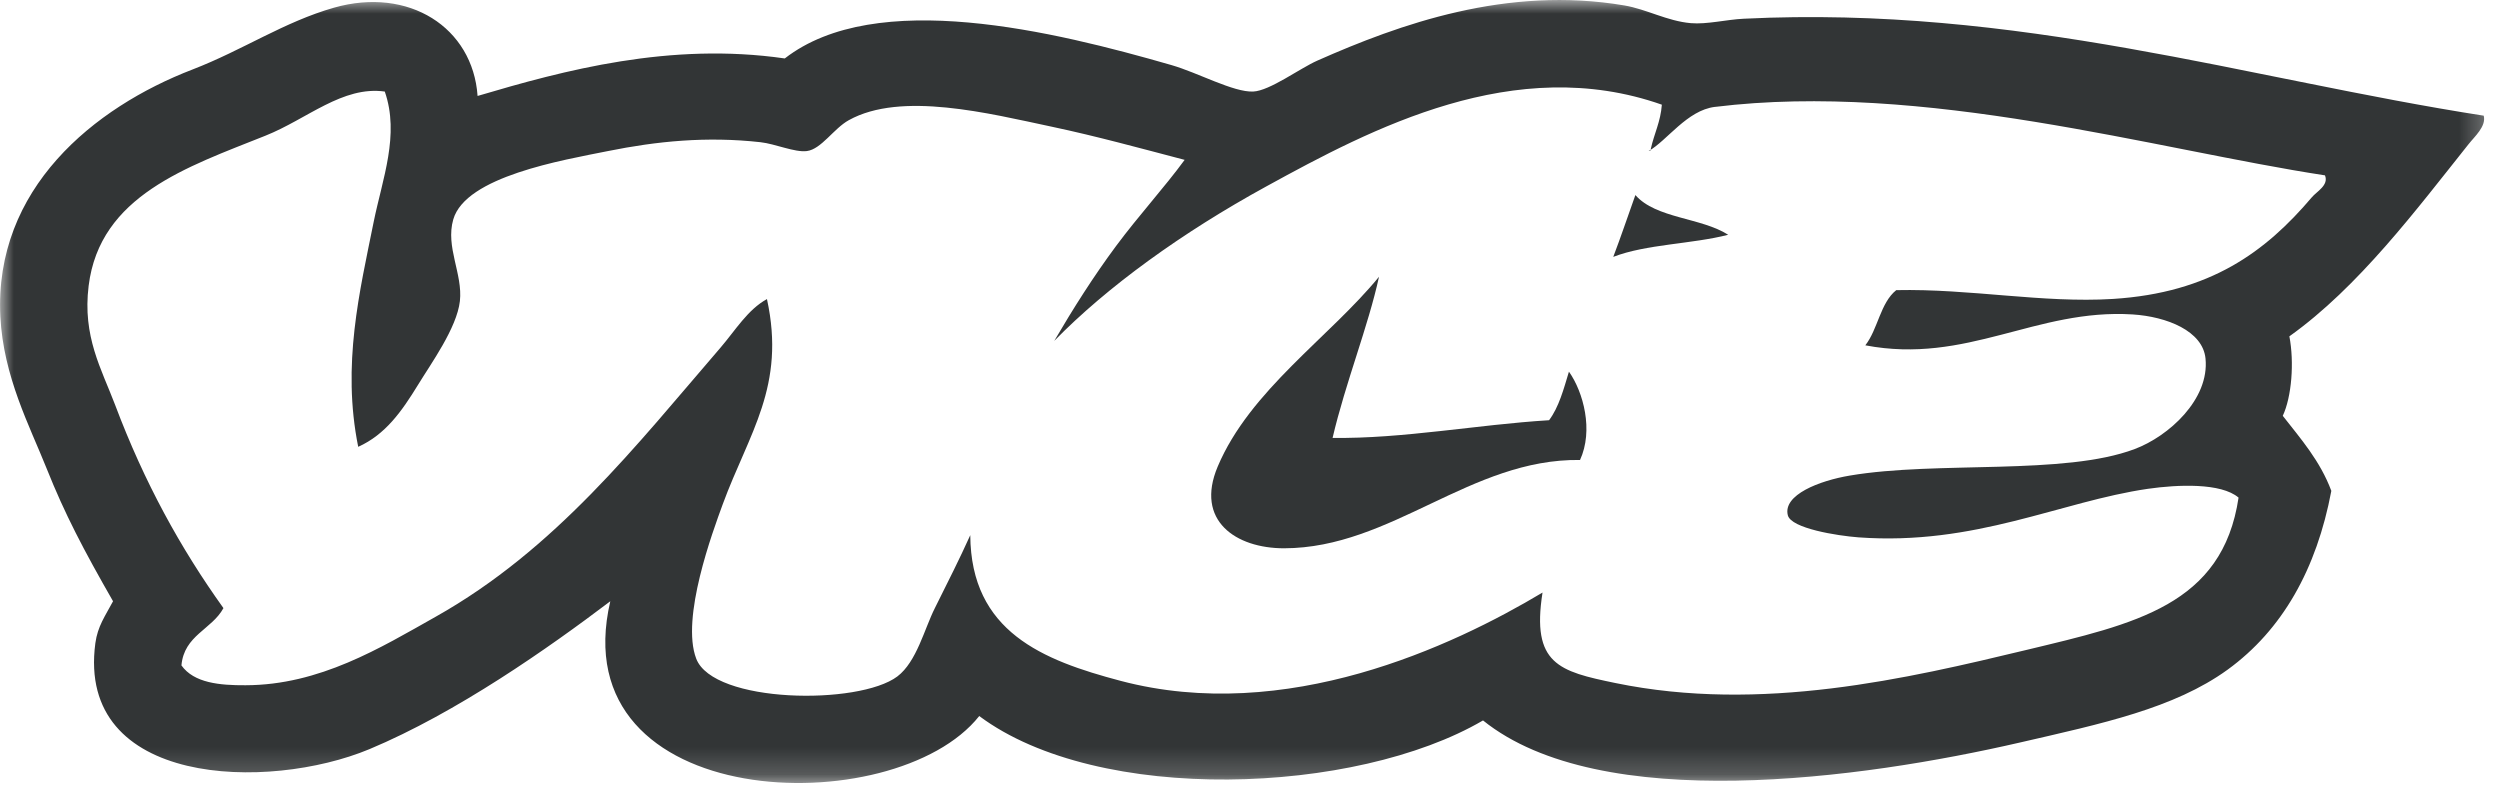 <svg width="92" height="29" viewBox="0 0 92 29" fill="none" xmlns="http://www.w3.org/2000/svg">
<path fill-rule="evenodd" clip-rule="evenodd" d="M60.182 7.178C60.939 8.044 62.607 8.004 63.597 8.64C62.259 8.984 60.579 8.984 59.368 9.453C59.652 8.709 59.91 7.937 60.182 7.178Z" fill="#323536"/>
<path fill-rule="evenodd" clip-rule="evenodd" d="M50.748 10.184C50.351 12.007 49.511 14.093 49.039 16.115C51.625 16.15 54.348 15.627 57.006 15.464C57.366 14.986 57.543 14.322 57.737 13.677C58.27 14.431 58.646 15.838 58.145 16.927C54.11 16.873 51.208 20.171 47.252 20.177C45.48 20.177 43.971 19.161 44.811 17.171C45.995 14.362 48.935 12.404 50.748 10.184" fill="#323536"/>
<mask id="mask0_4_44" style="mask-type:luminance" maskUnits="userSpaceOnUse" x="0" y="0" width="92" height="29">
<path d="M0 0H91.718V28.817H0V0Z" fill="white"/>
</mask>
<g mask="url(#mask0_4_44)">
<path fill-rule="evenodd" clip-rule="evenodd" d="M63.109 3.933C62.079 4.06 61.343 5.183 60.669 5.558C60.718 5.553 60.764 5.544 60.75 5.477C60.871 4.922 61.111 4.48 61.156 3.852C55.743 1.948 50.48 4.732 46.604 6.858C43.505 8.555 40.739 10.555 38.796 12.545C39.497 11.348 40.242 10.171 41.073 9.051C41.915 7.919 42.854 6.895 43.595 5.883C41.973 5.458 40.351 5.012 38.715 4.665C36.392 4.173 33.163 3.352 31.237 4.422C30.681 4.728 30.226 5.49 29.693 5.559C29.253 5.617 28.526 5.292 27.984 5.233C25.997 5.012 24.17 5.197 22.374 5.559C20.692 5.897 17.135 6.493 16.68 8.076C16.387 9.092 17.036 10.081 16.924 11.082C16.811 12.071 15.861 13.379 15.379 14.169C14.786 15.135 14.186 15.992 13.182 16.443C12.573 13.42 13.237 10.726 13.752 8.162C14.073 6.583 14.714 4.963 14.16 3.369C12.608 3.152 11.304 4.381 9.767 4.994C6.885 6.146 3.673 7.196 3.262 10.518C3.03 12.386 3.735 13.578 4.238 14.905C5.312 17.756 6.641 20.171 8.223 22.379C7.792 23.169 6.775 23.375 6.677 24.487C7.137 25.136 8.09 25.222 9.035 25.217C11.765 25.212 14.001 23.84 16.026 22.7C20.439 20.221 23.403 16.402 26.516 12.792C27.063 12.156 27.515 11.394 28.224 11.006C28.925 14.215 27.564 15.928 26.597 18.555C26.227 19.567 25.048 22.74 25.621 24.239C26.25 25.889 31.604 25.961 33.023 24.893C33.736 24.352 34.02 23.134 34.405 22.374C34.892 21.399 35.318 20.555 35.706 19.694C35.729 23.25 38.371 24.297 41.237 25.055C47.317 26.661 53.448 23.791 56.765 21.806C56.35 24.442 57.375 24.708 59.449 25.136C64.812 26.242 70.211 24.965 74.571 23.918C78.57 22.956 81.788 22.275 82.379 18.312C81.736 17.762 80.137 17.831 79.045 17.988C75.818 18.457 72.696 20.087 68.394 19.775C67.608 19.715 65.914 19.446 65.792 18.962C65.603 18.213 66.95 17.69 68.074 17.501C71.3 16.955 75.962 17.505 78.559 16.524C79.807 16.055 81.313 14.698 81.163 13.194C81.064 12.179 79.74 11.652 78.48 11.571C74.924 11.348 72.38 13.42 68.644 12.708C69.108 12.115 69.195 11.146 69.782 10.677C72.511 10.619 75.167 11.16 77.753 11.001C81.344 10.775 83.373 9.265 85.072 7.264C85.252 7.047 85.709 6.818 85.559 6.453C79.311 5.499 70.803 2.99 63.109 3.934L63.109 3.933ZM91.401 4.257C91.501 4.651 91.062 5.026 90.836 5.315C88.921 7.715 86.801 10.558 84.249 12.377C84.433 13.335 84.334 14.602 84.006 15.302C84.673 16.155 85.382 16.963 85.793 18.064C85.252 20.943 83.992 23.18 81.976 24.644C80.006 26.07 77.35 26.63 74.332 27.325C68.498 28.67 58.902 29.992 54.575 26.512C49.889 29.255 40.418 29.622 36.036 26.35C32.917 30.288 20.634 29.941 22.459 22.126C20.182 23.849 16.811 26.223 13.595 27.569C9.868 29.122 2.805 28.949 3.509 23.669C3.596 23.041 3.862 22.685 4.16 22.126C3.071 20.226 2.38 18.904 1.721 17.252C1.088 15.667 0.126 13.862 0.013 11.651C-0.222 6.944 3.451 3.956 7.088 2.556C8.945 1.839 10.454 0.806 12.293 0.282C15.041 -0.499 17.399 1.008 17.575 3.531C20.77 2.584 24.66 1.541 28.88 2.151C32.236 -0.458 38.797 1.153 43.106 2.394C44.082 2.674 45.394 3.401 46.116 3.369C46.726 3.343 47.833 2.516 48.475 2.232C51.502 0.892 55.455 -0.534 59.78 0.201C60.597 0.34 61.347 0.774 62.219 0.852C62.812 0.904 63.534 0.719 64.171 0.689C74.268 0.192 82.681 2.9 91.401 4.257" fill="#323536"/>
</g>
</svg>
